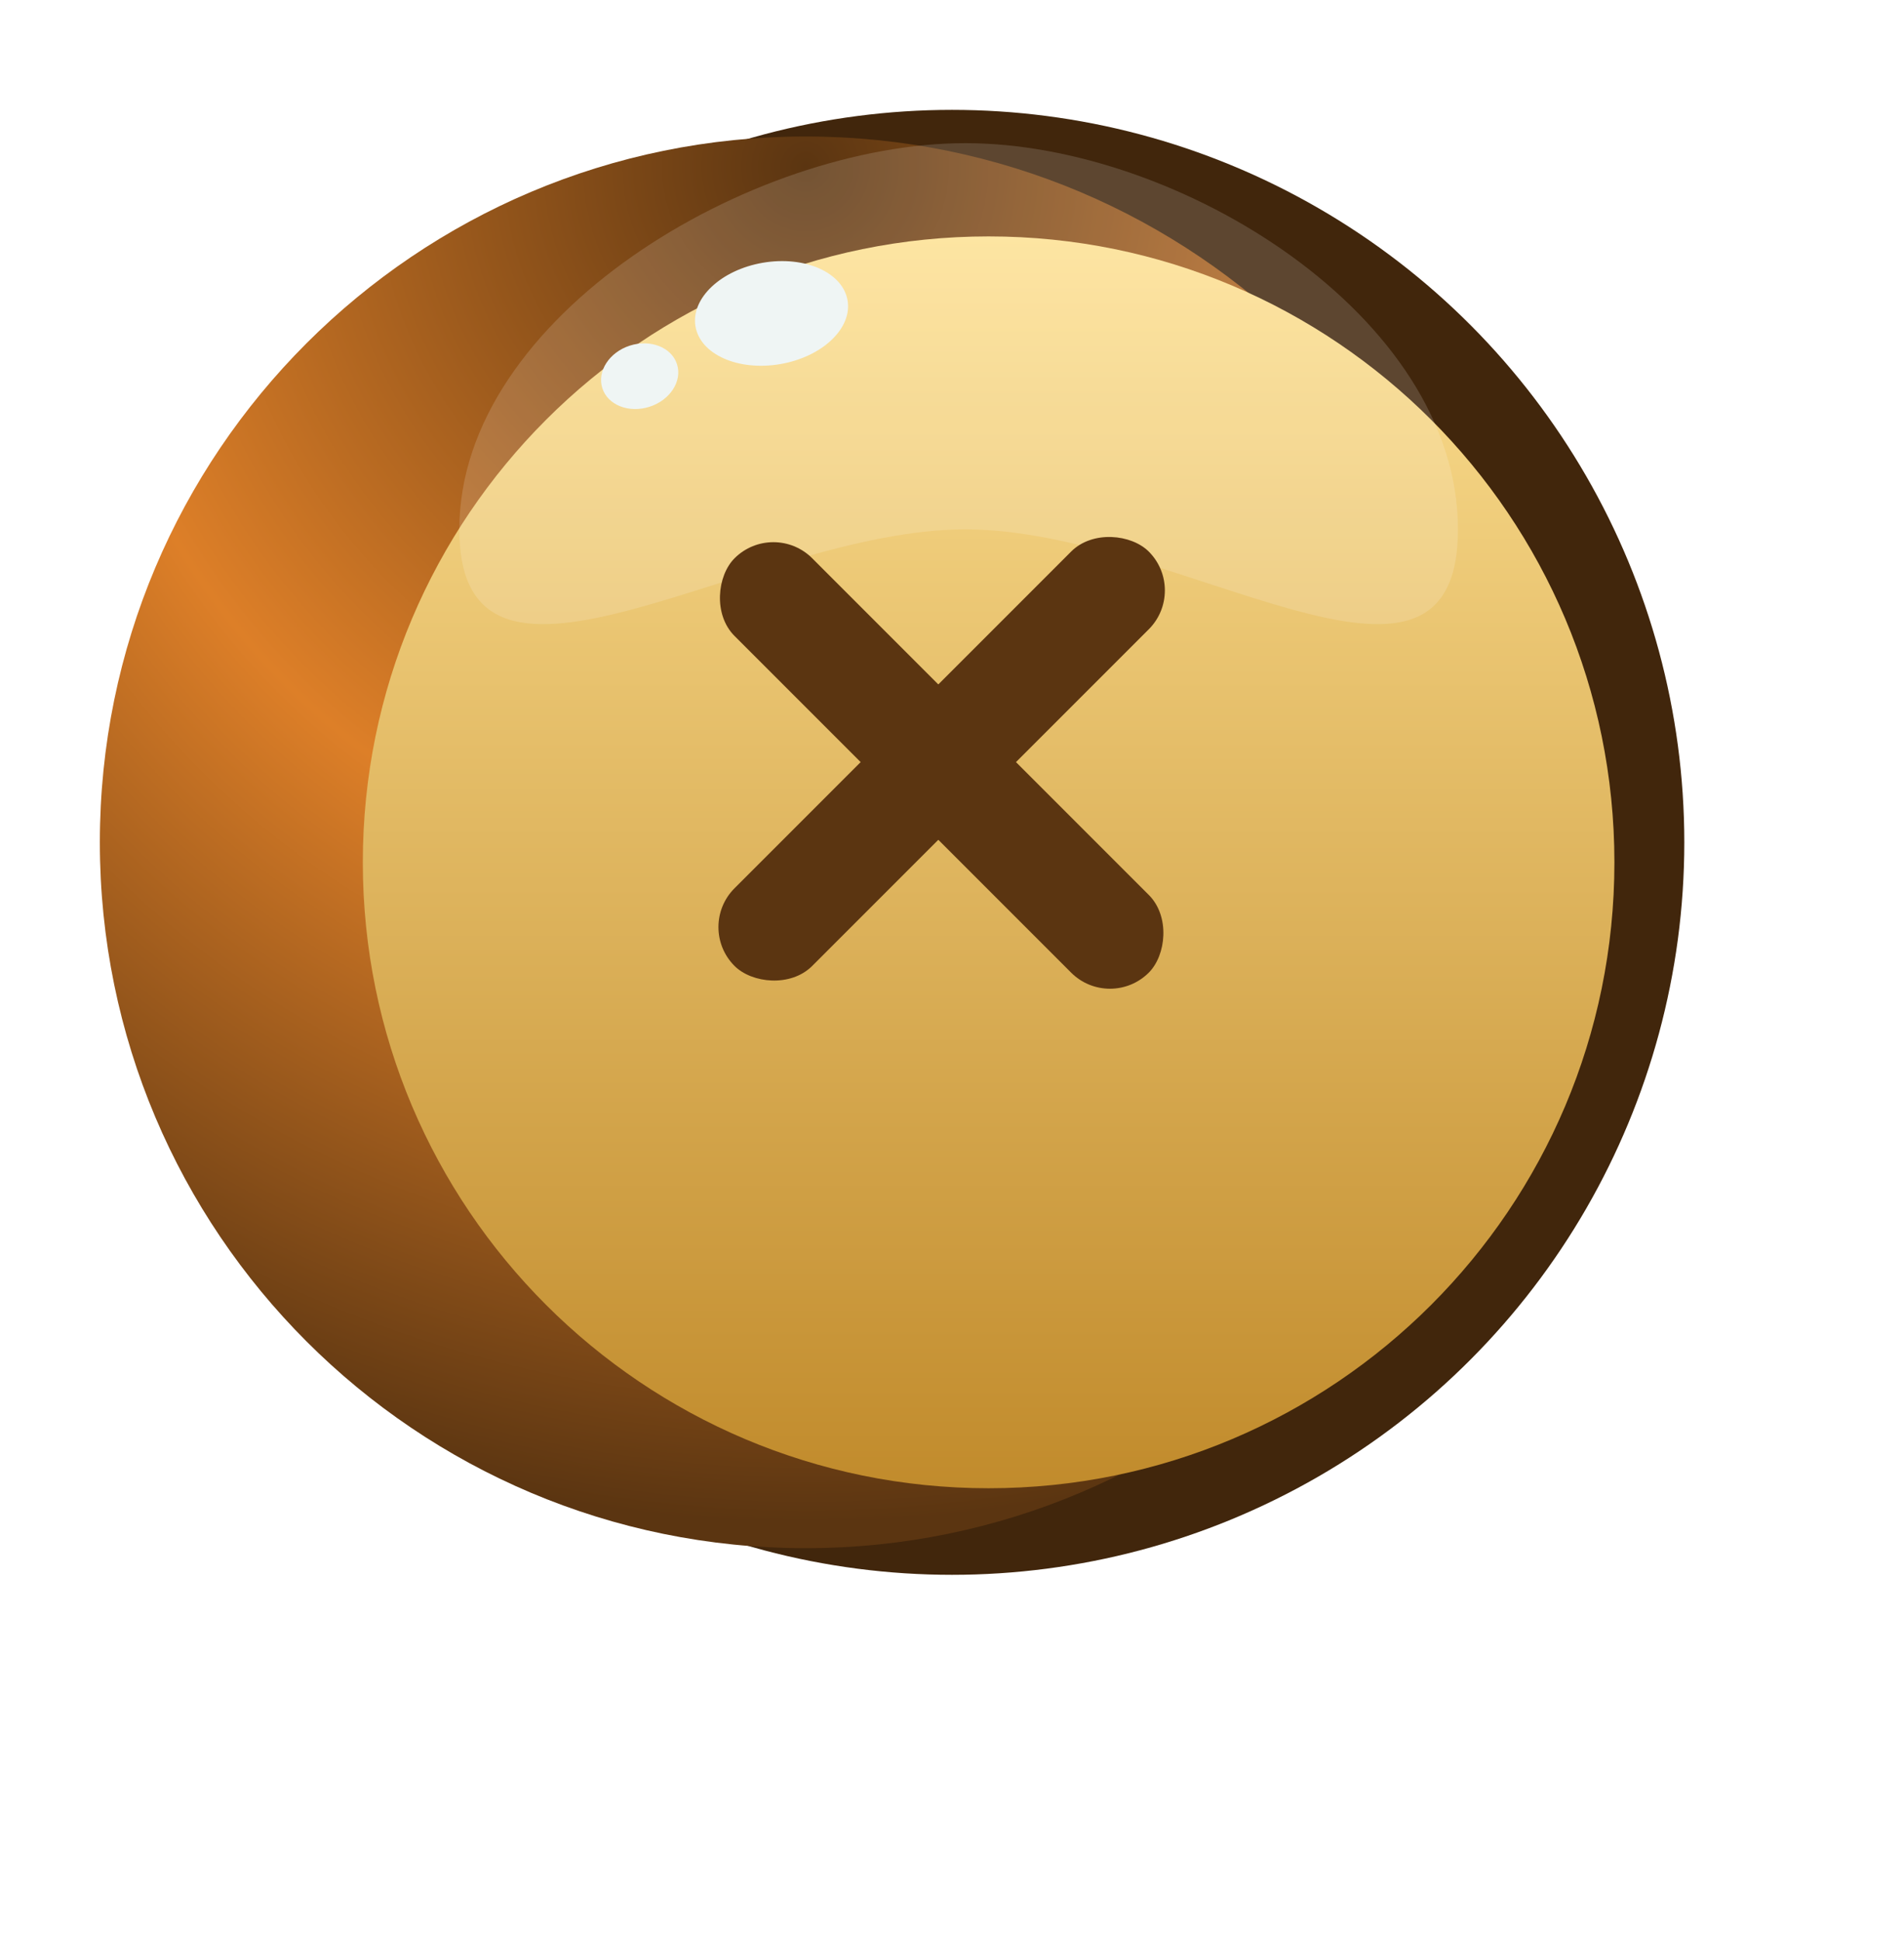 <svg width="52" height="53" viewBox="0 0 52 53" fill="none" xmlns="http://www.w3.org/2000/svg">
<g filter="url(#filter0_d_42_1048)">
<circle cx="26" cy="21" r="20" fill="#41260C"/>
</g>
<g filter="url(#filter1_di_42_1048)">
<path d="M45.273 21C45.273 10.356 36.644 1.727 26 1.727C15.356 1.727 6.727 10.356 6.727 21C6.727 31.644 15.356 40.273 26 40.273C36.644 40.273 45.273 31.644 45.273 21Z" fill="url(#paint0_radial_42_1048)"/>
</g>
<g filter="url(#filter2_diif_42_1048)">
<path d="M43.091 19.546C43.091 10.106 35.439 2.455 26 2.455C16.561 2.455 8.909 10.106 8.909 19.546C8.909 28.985 16.561 36.636 26 36.636C35.439 36.636 43.091 28.985 43.091 19.546Z" fill="url(#paint1_linear_42_1048)"/>
</g>
<path opacity="0.15" d="M39.818 14.454C39.818 20.279 32.188 14.454 26.364 14.454C20.54 14.454 12.545 20.279 12.545 14.454C12.545 8.63 20.54 3.909 26.364 3.909C32.188 3.909 39.818 8.63 39.818 14.454Z" fill="#FFFDFD"/>
<ellipse cx="17.47" cy="10.272" rx="1.071" ry="0.877" transform="rotate(-17.782 17.47 10.272)" fill="#EFF5F4"/>
<ellipse cx="21.071" cy="8.558" rx="2.107" ry="1.404" transform="rotate(-9.713 21.071 8.558)" fill="#EFF5F4"/>
<rect x="19" y="25.314" width="16" height="3" rx="1.5" transform="rotate(-45 19 25.314)" fill="#5B3511"/>
<rect x="30.314" y="27.618" width="16" height="3" rx="1.5" transform="rotate(-135 30.314 27.618)" fill="#5B3511"/>
<defs>
<filter id="filter0_d_42_1048" x="4" y="1" width="44" height="44" filterUnits="userSpaceOnUse" color-interpolation-filters="sRGB">
<feFlood flood-opacity="0" result="BackgroundImageFix"/>
<feColorMatrix in="SourceAlpha" type="matrix" values="0 0 0 0 0 0 0 0 0 0 0 0 0 0 0 0 0 0 127 0" result="hardAlpha"/>
<feOffset dy="2"/>
<feGaussianBlur stdDeviation="1"/>
<feComposite in2="hardAlpha" operator="out"/>
<feColorMatrix type="matrix" values="0 0 0 0 0.071 0 0 0 0 0.071 0 0 0 0 0.071 0 0 0 0.25 0"/>
<feBlend mode="normal" in2="BackgroundImageFix" result="effect1_dropShadow_42_1048"/>
<feBlend mode="normal" in="SourceGraphic" in2="effect1_dropShadow_42_1048" result="shape"/>
</filter>
<filter id="filter1_di_42_1048" x="0.727" y="-2.273" width="50.545" height="54.545" filterUnits="userSpaceOnUse" color-interpolation-filters="sRGB">
<feFlood flood-opacity="0" result="BackgroundImageFix"/>
<feColorMatrix in="SourceAlpha" type="matrix" values="0 0 0 0 0 0 0 0 0 0 0 0 0 0 0 0 0 0 127 0" result="hardAlpha"/>
<feOffset dy="6"/>
<feGaussianBlur stdDeviation="3"/>
<feComposite in2="hardAlpha" operator="out"/>
<feColorMatrix type="matrix" values="0 0 0 0 0.071 0 0 0 0 0.071 0 0 0 0 0.071 0 0 0 0.25 0"/>
<feBlend mode="normal" in2="BackgroundImageFix" result="effect1_dropShadow_42_1048"/>
<feBlend mode="normal" in="SourceGraphic" in2="effect1_dropShadow_42_1048" result="shape"/>
<feColorMatrix in="SourceAlpha" type="matrix" values="0 0 0 0 0 0 0 0 0 0 0 0 0 0 0 0 0 0 127 0" result="hardAlpha"/>
<feOffset dx="-4" dy="-4"/>
<feGaussianBlur stdDeviation="2"/>
<feComposite in2="hardAlpha" operator="arithmetic" k2="-1" k3="1"/>
<feColorMatrix type="matrix" values="0 0 0 0 0.02 0 0 0 0 0.098 0 0 0 0 0.212 0 0 0 0.25 0"/>
<feBlend mode="normal" in2="shape" result="effect2_innerShadow_42_1048"/>
</filter>
<filter id="filter2_diif_42_1048" x="3.909" y="0.455" width="46.182" height="46.182" filterUnits="userSpaceOnUse" color-interpolation-filters="sRGB">
<feFlood flood-opacity="0" result="BackgroundImageFix"/>
<feColorMatrix in="SourceAlpha" type="matrix" values="0 0 0 0 0 0 0 0 0 0 0 0 0 0 0 0 0 0 127 0" result="hardAlpha"/>
<feOffset dx="1" dy="4"/>
<feGaussianBlur stdDeviation="3"/>
<feComposite in2="hardAlpha" operator="out"/>
<feColorMatrix type="matrix" values="0 0 0 0 0 0 0 0 0 0 0 0 0 0 0 0 0 0 0.25 0"/>
<feBlend mode="normal" in2="BackgroundImageFix" result="effect1_dropShadow_42_1048"/>
<feBlend mode="normal" in="SourceGraphic" in2="effect1_dropShadow_42_1048" result="shape"/>
<feColorMatrix in="SourceAlpha" type="matrix" values="0 0 0 0 0 0 0 0 0 0 0 0 0 0 0 0 0 0 127 0" result="hardAlpha"/>
<feOffset dx="2" dy="2"/>
<feGaussianBlur stdDeviation="3"/>
<feComposite in2="hardAlpha" operator="arithmetic" k2="-1" k3="1"/>
<feColorMatrix type="matrix" values="0 0 0 0 1 0 0 0 0 1 0 0 0 0 1 0 0 0 0.25 0"/>
<feBlend mode="normal" in2="shape" result="effect2_innerShadow_42_1048"/>
<feColorMatrix in="SourceAlpha" type="matrix" values="0 0 0 0 0 0 0 0 0 0 0 0 0 0 0 0 0 0 127 0" result="hardAlpha"/>
<feOffset dx="-2" dy="-2"/>
<feGaussianBlur stdDeviation="3"/>
<feComposite in2="hardAlpha" operator="arithmetic" k2="-1" k3="1"/>
<feColorMatrix type="matrix" values="0 0 0 0 0.859 0 0 0 0 0.859 0 0 0 0 0.859 0 0 0 0.25 0"/>
<feBlend mode="normal" in2="effect2_innerShadow_42_1048" result="effect3_innerShadow_42_1048"/>
<feGaussianBlur stdDeviation="1" result="effect4_foregroundBlur_42_1048"/>
</filter>
<radialGradient id="paint0_radial_42_1048" cx="0" cy="0" r="1" gradientUnits="userSpaceOnUse" gradientTransform="translate(26 2.691) rotate(90) scale(37.582)">
<stop stop-color="#5B3511"/>
<stop offset="0.528" stop-color="#DD7F28"/>
<stop offset="0.978" stop-color="#5B3511"/>
</radialGradient>
<linearGradient id="paint1_linear_42_1048" x1="26" y1="2.455" x2="26" y2="36.636" gradientUnits="userSpaceOnUse">
<stop stop-color="#FDE092"/>
<stop offset="1" stop-color="#C18B2C"/>
</linearGradient>
</defs>
</svg>
